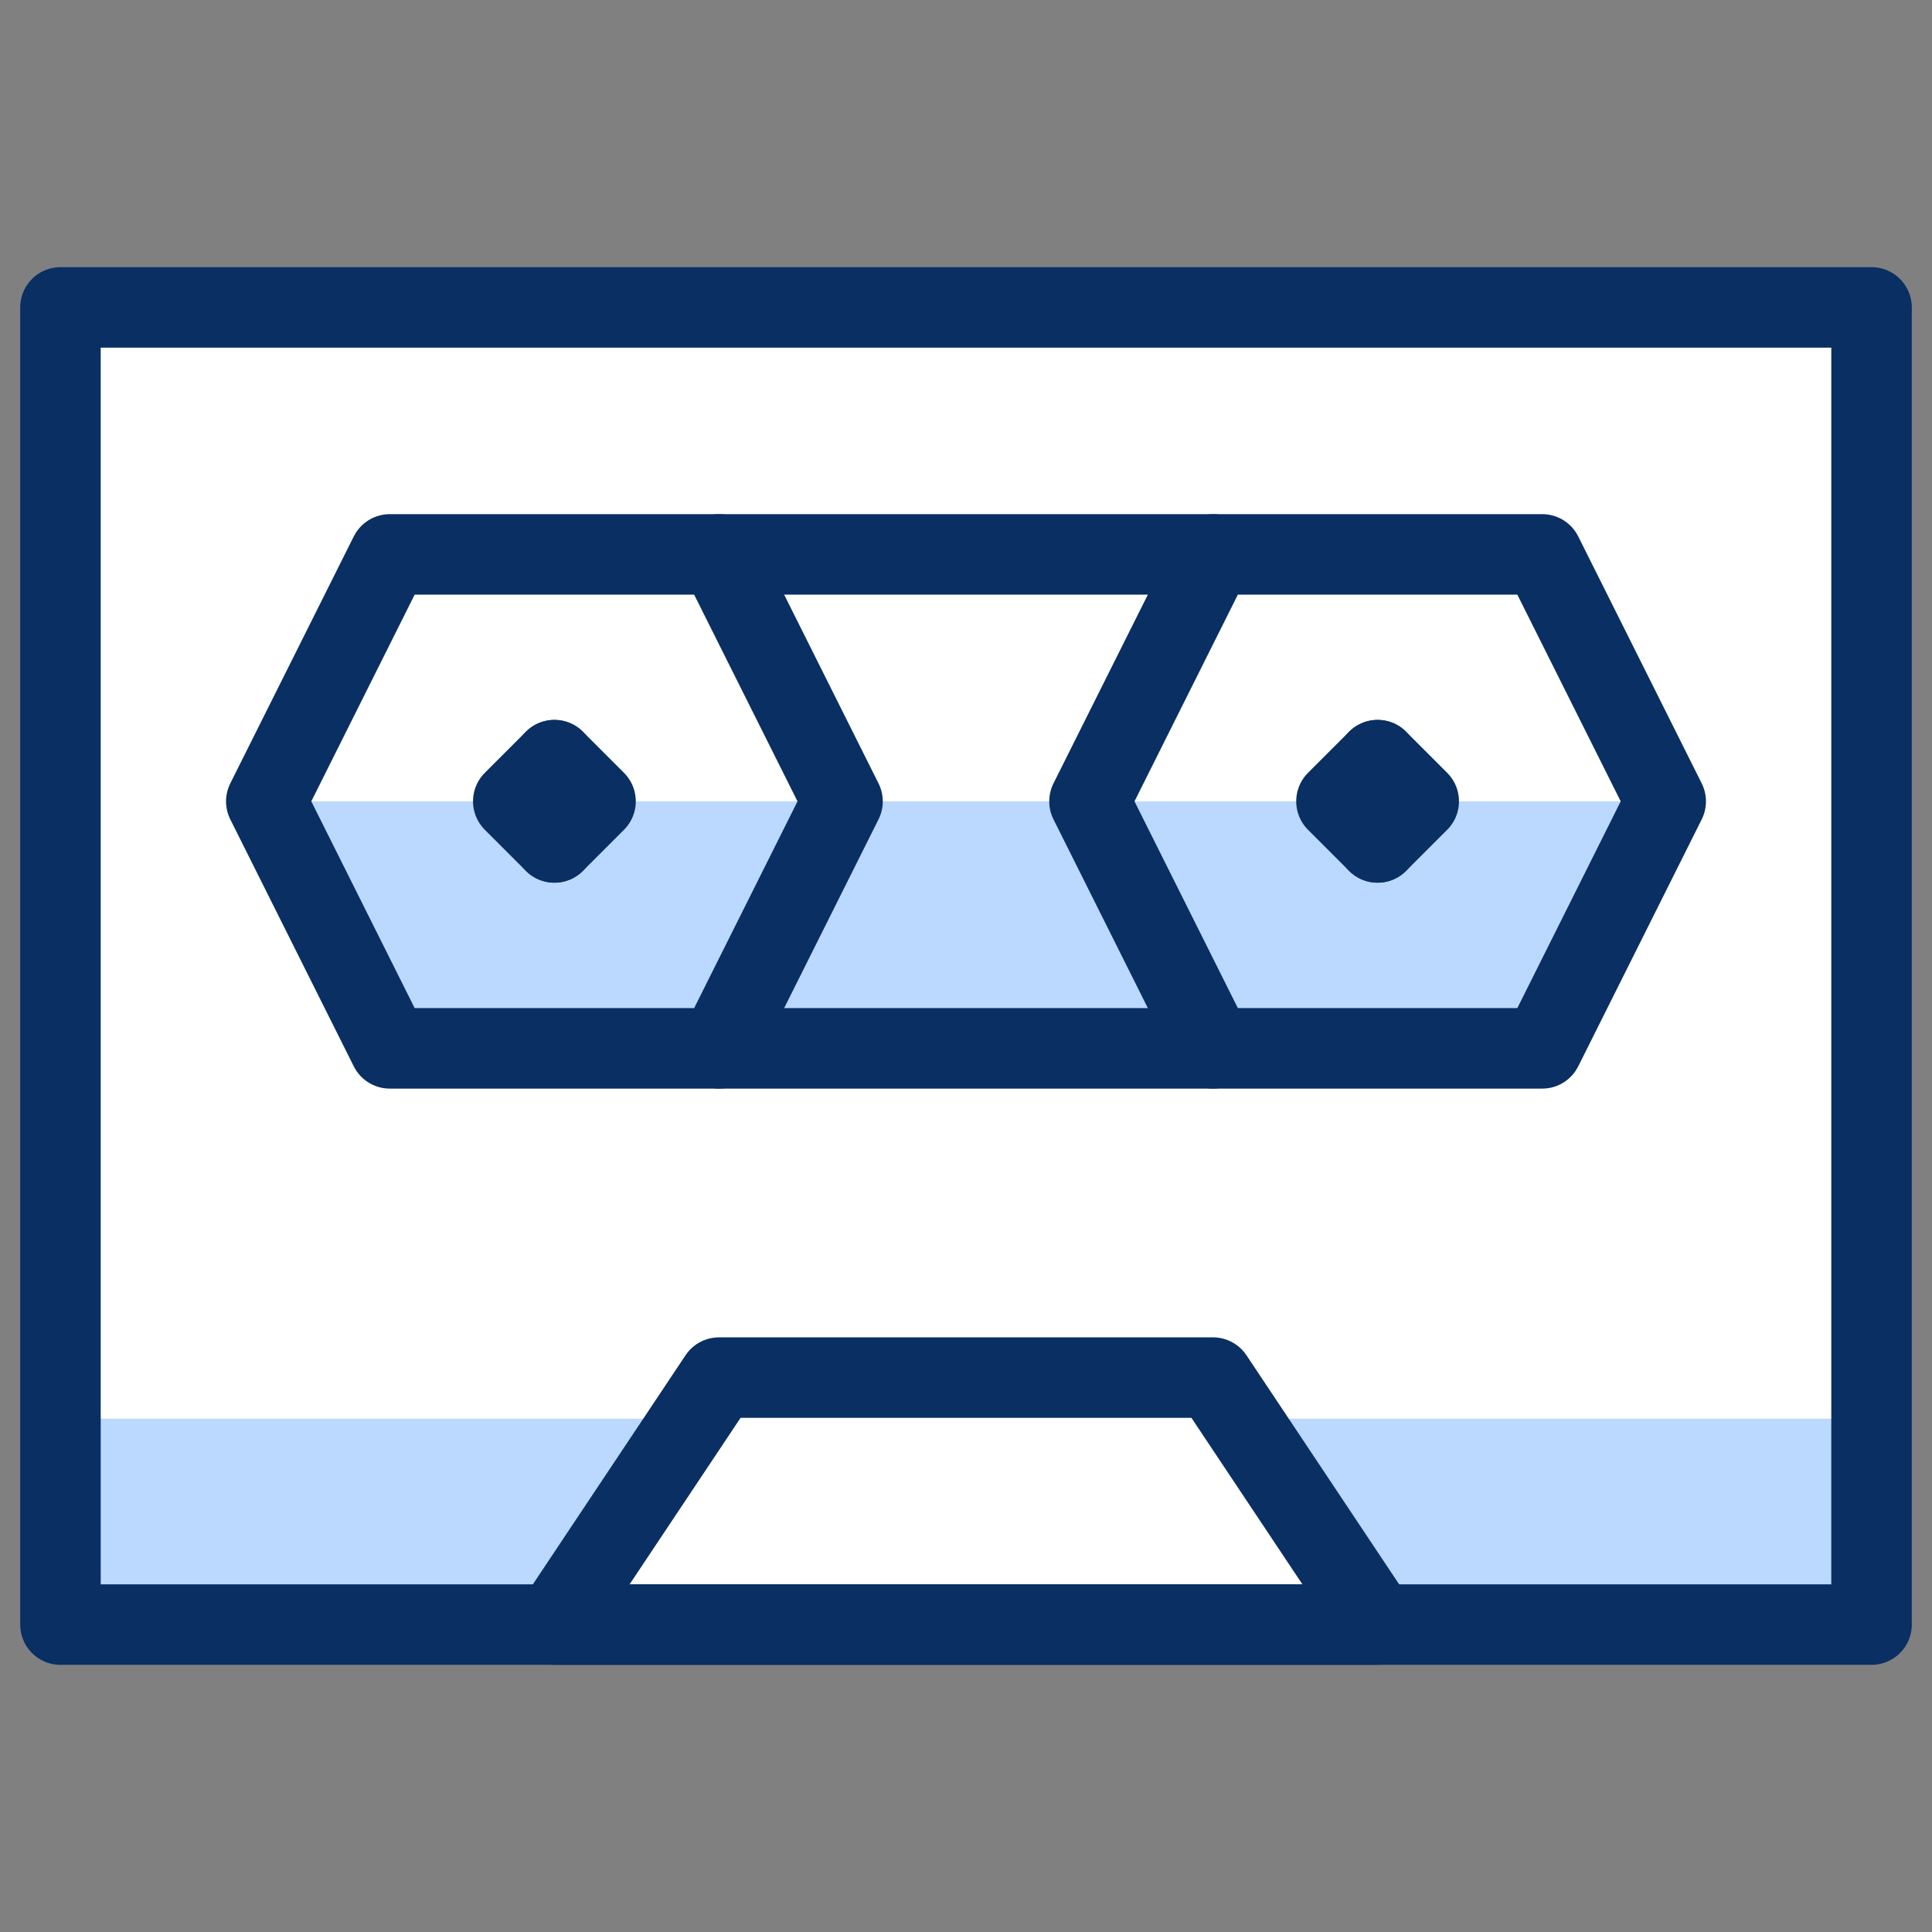 <svg xmlns="http://www.w3.org/2000/svg" fill="none" viewBox="0 0 24 24" id="Cassette-Tape-1--Streamline-Cyber">
  <rect x="0" y="0" width="24" height="24" fill="#808080" stroke="none"/>
  <desc>
    Cassette Tape 1 Streamline Icon: https://streamlinehq.com
  </desc>
  <path fill="#ffffff" d="M23.249 3.819H0.751V20.181H23.249V3.819Z" stroke-width="1"></path>
  <path fill="#bbd8ff" d="m3.308 9.955 1.534 3.068h14.317l1.534 -3.068H3.308Z" stroke-width="1"></path>
  <path fill="#bbd8ff" d="M0.751 17.624v2.557H6.887l1.705 -2.557H0.751Z" stroke-width="1"></path>
  <path fill="#bbd8ff" d="m15.408 17.624 1.705 2.557h6.136v-2.557h-7.84Z" stroke-width="1"></path>
  <path stroke="#092f63" stroke-linecap="round" stroke-linejoin="round" d="M8.932 6.887h6.136" stroke-width="1"></path>
  <path stroke="#092f63" stroke-linecap="round" stroke-linejoin="round" d="M23.249 3.819H0.751V20.181H23.249V3.819Z" stroke-width="1"></path>
  <path stroke="#092f63" stroke-linecap="round" stroke-linejoin="round" d="m8.932 6.887 1.534 3.068 -1.534 3.068H4.842L3.308 9.955l1.534 -3.068h4.09Z" stroke-width="1"></path>
  <path stroke="#092f63" stroke-linecap="round" stroke-linejoin="round" d="M8.932 13.023h6.136" stroke-width="1"></path>
  <path stroke="#092f63" stroke-linecap="round" stroke-linejoin="round" d="m6.887 20.181 2.045 -3.068h6.136l2.045 3.068H6.887Z" stroke-width="1"></path>
  <path stroke="#092f63" stroke-linecap="round" stroke-linejoin="round" d="m19.158 6.887 1.534 3.068 -1.534 3.068h-4.09l-1.534 -3.068 1.534 -3.068h4.09Z" stroke-width="1"></path>
  <path stroke="#092f63" stroke-linecap="round" stroke-linejoin="round" d="m17.113 9.443 -0.511 0.511 0.511 0.511" stroke-width="1"></path>
  <path stroke="#092f63" stroke-linecap="round" stroke-linejoin="round" d="m17.113 9.443 0.511 0.511 -0.511 0.511" stroke-width="1"></path>
  <path stroke="#092f63" stroke-linecap="round" stroke-linejoin="round" d="m6.887 9.443 -0.511 0.511 0.511 0.511" stroke-width="1"></path>
  <path stroke="#092f63" stroke-linecap="round" stroke-linejoin="round" d="m6.887 9.443 0.511 0.511 -0.511 0.511" stroke-width="1"></path>
</svg>
